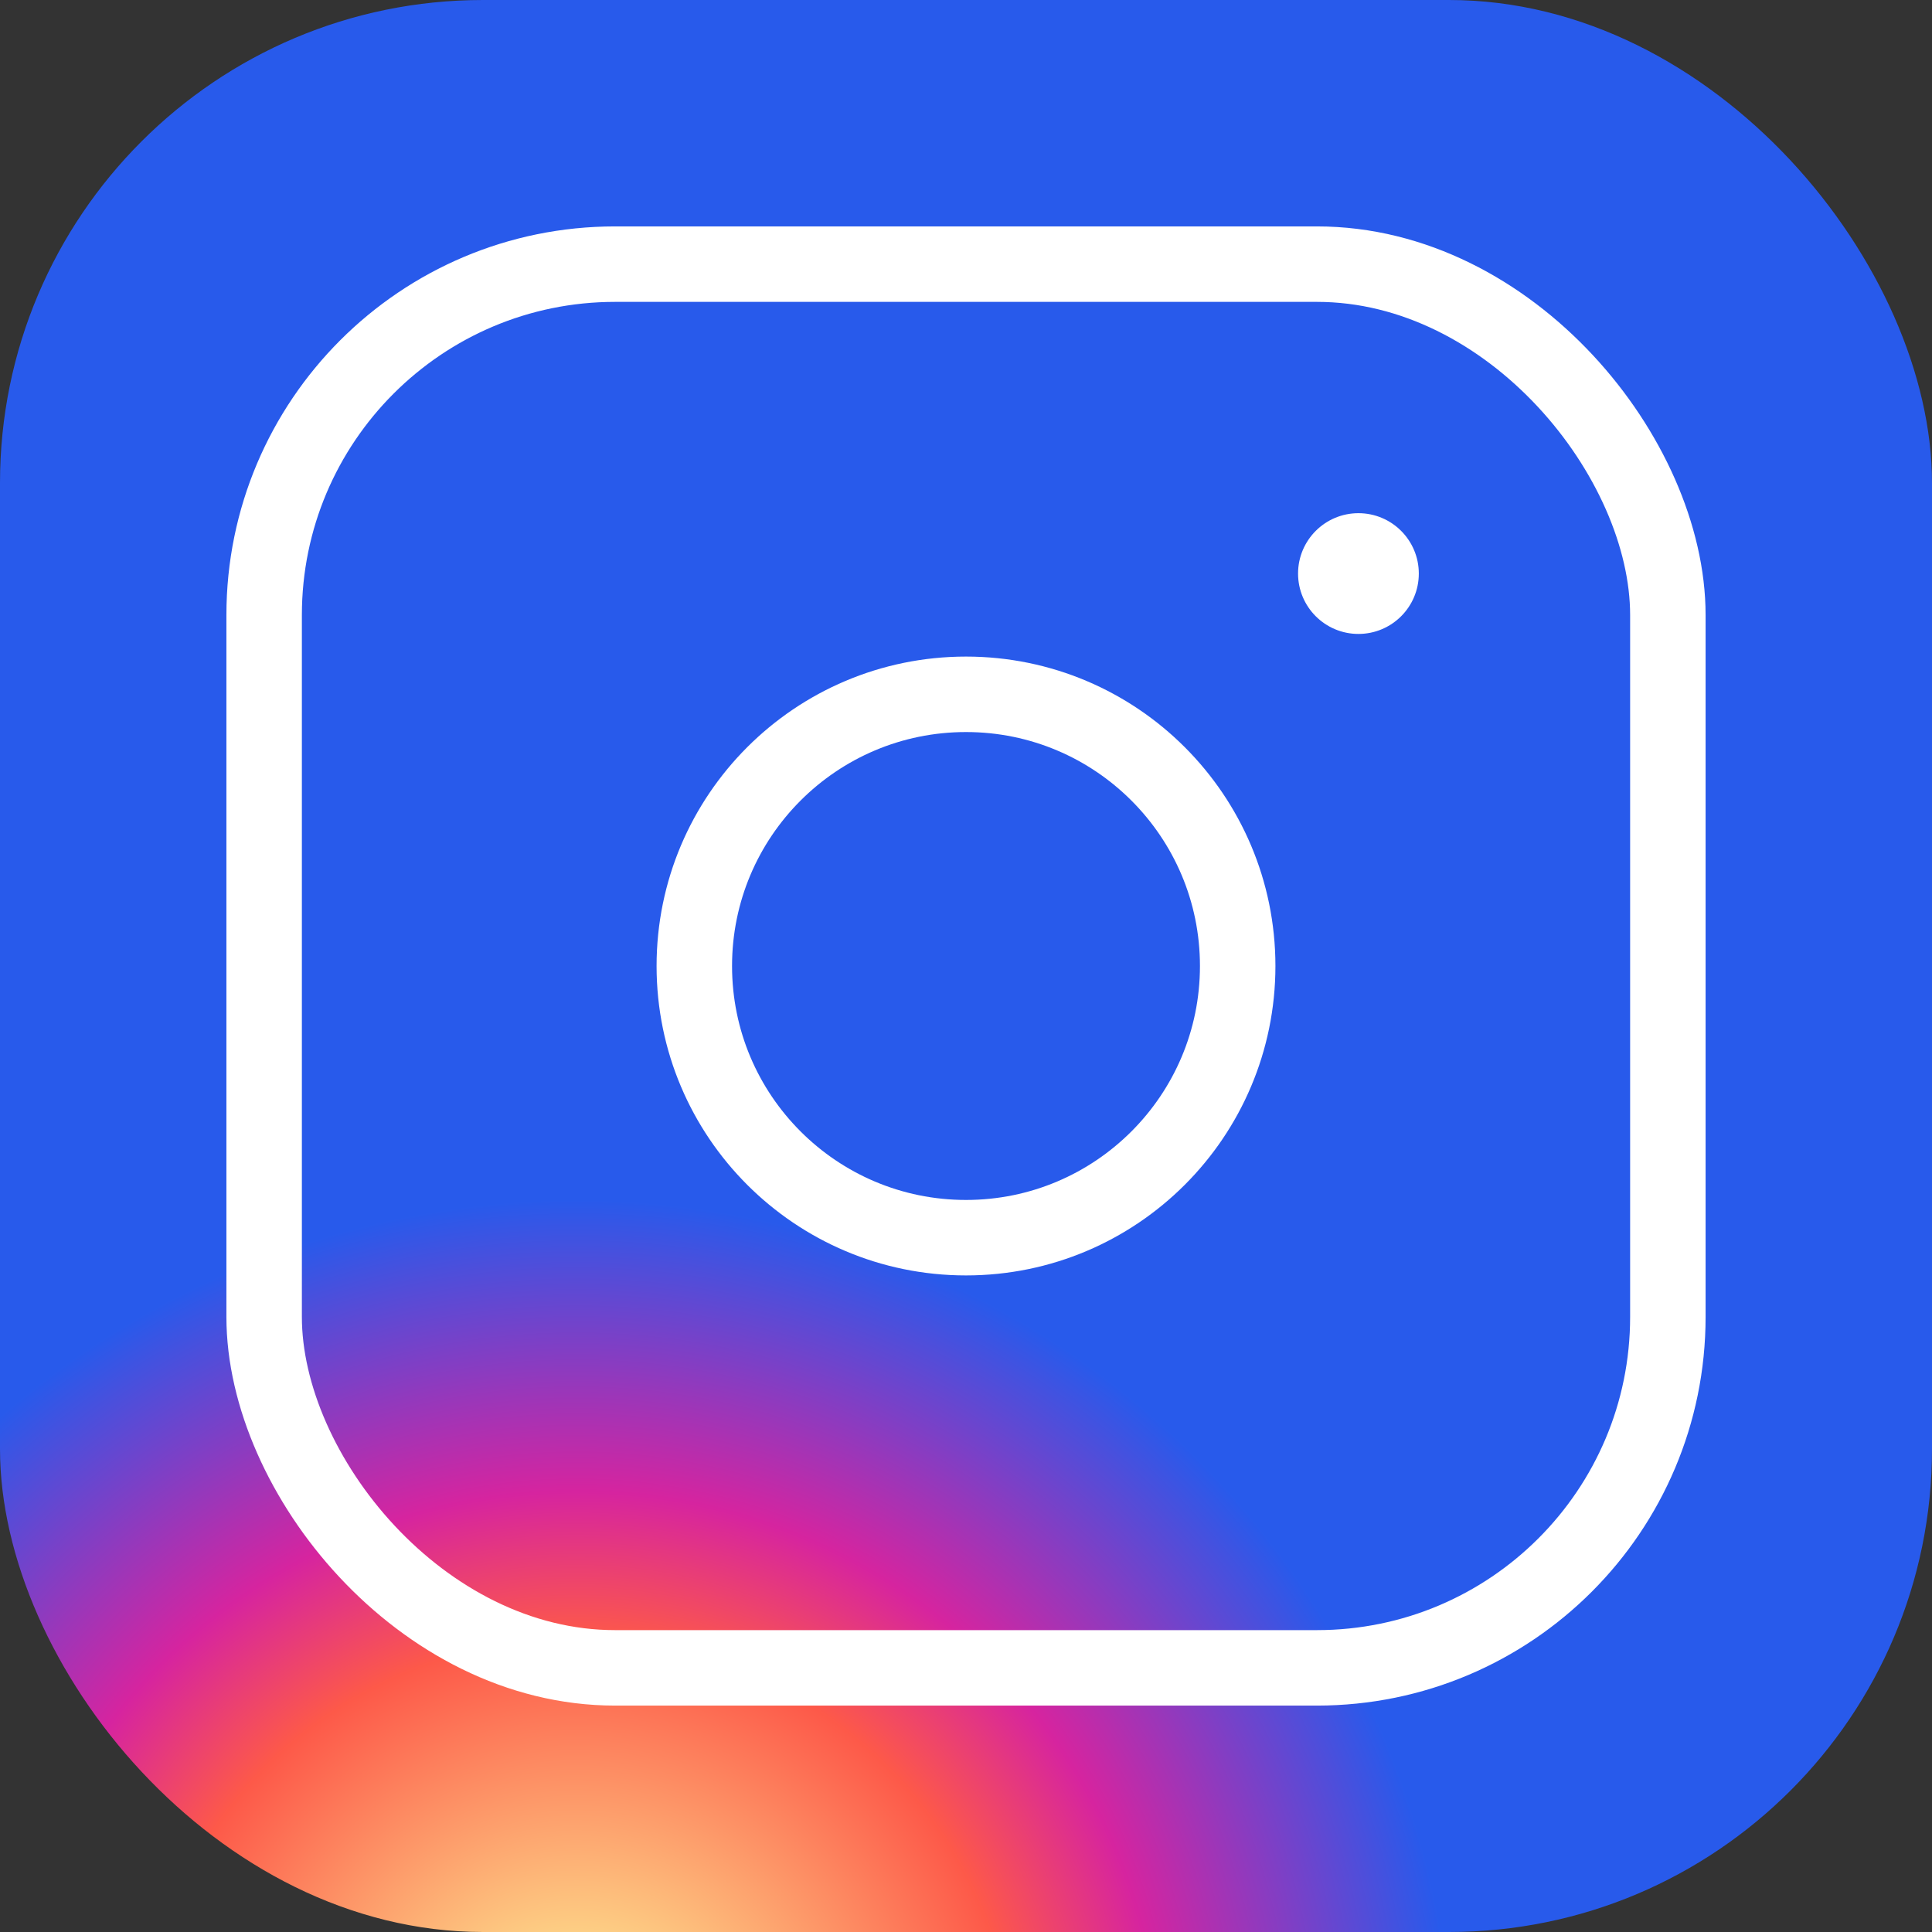 <svg xmlns="http://www.w3.org/2000/svg" viewBox="0 0 512 512" width="24" height="24">
  <rect x="0" y="0" width="512" height="512" fill="#333333" stroke="none"/>
  <defs>
    <radialGradient id="instagramGradient" cx="30%" cy="107%">
      <stop offset="0%" stop-color="#fdf497" />
      <stop offset="5%" stop-color="#fdf497" />
      <stop offset="45%" stop-color="#fd5949" />
      <stop offset="60%" stop-color="#d6249f" />
      <stop offset="90%" stop-color="#285AEB" />
    </radialGradient>
  </defs>
  <rect width="512" height="512" rx="128" fill="url(#instagramGradient)"/>
  <rect x="70" y="70" width="372" height="372" rx="93" fill="none" stroke="white" stroke-width="20"/>
  <circle cx="256" cy="256" r="72" fill="none" stroke="white" stroke-width="20"/>
  <circle cx="360" cy="152" r="16" fill="white"/>
</svg>